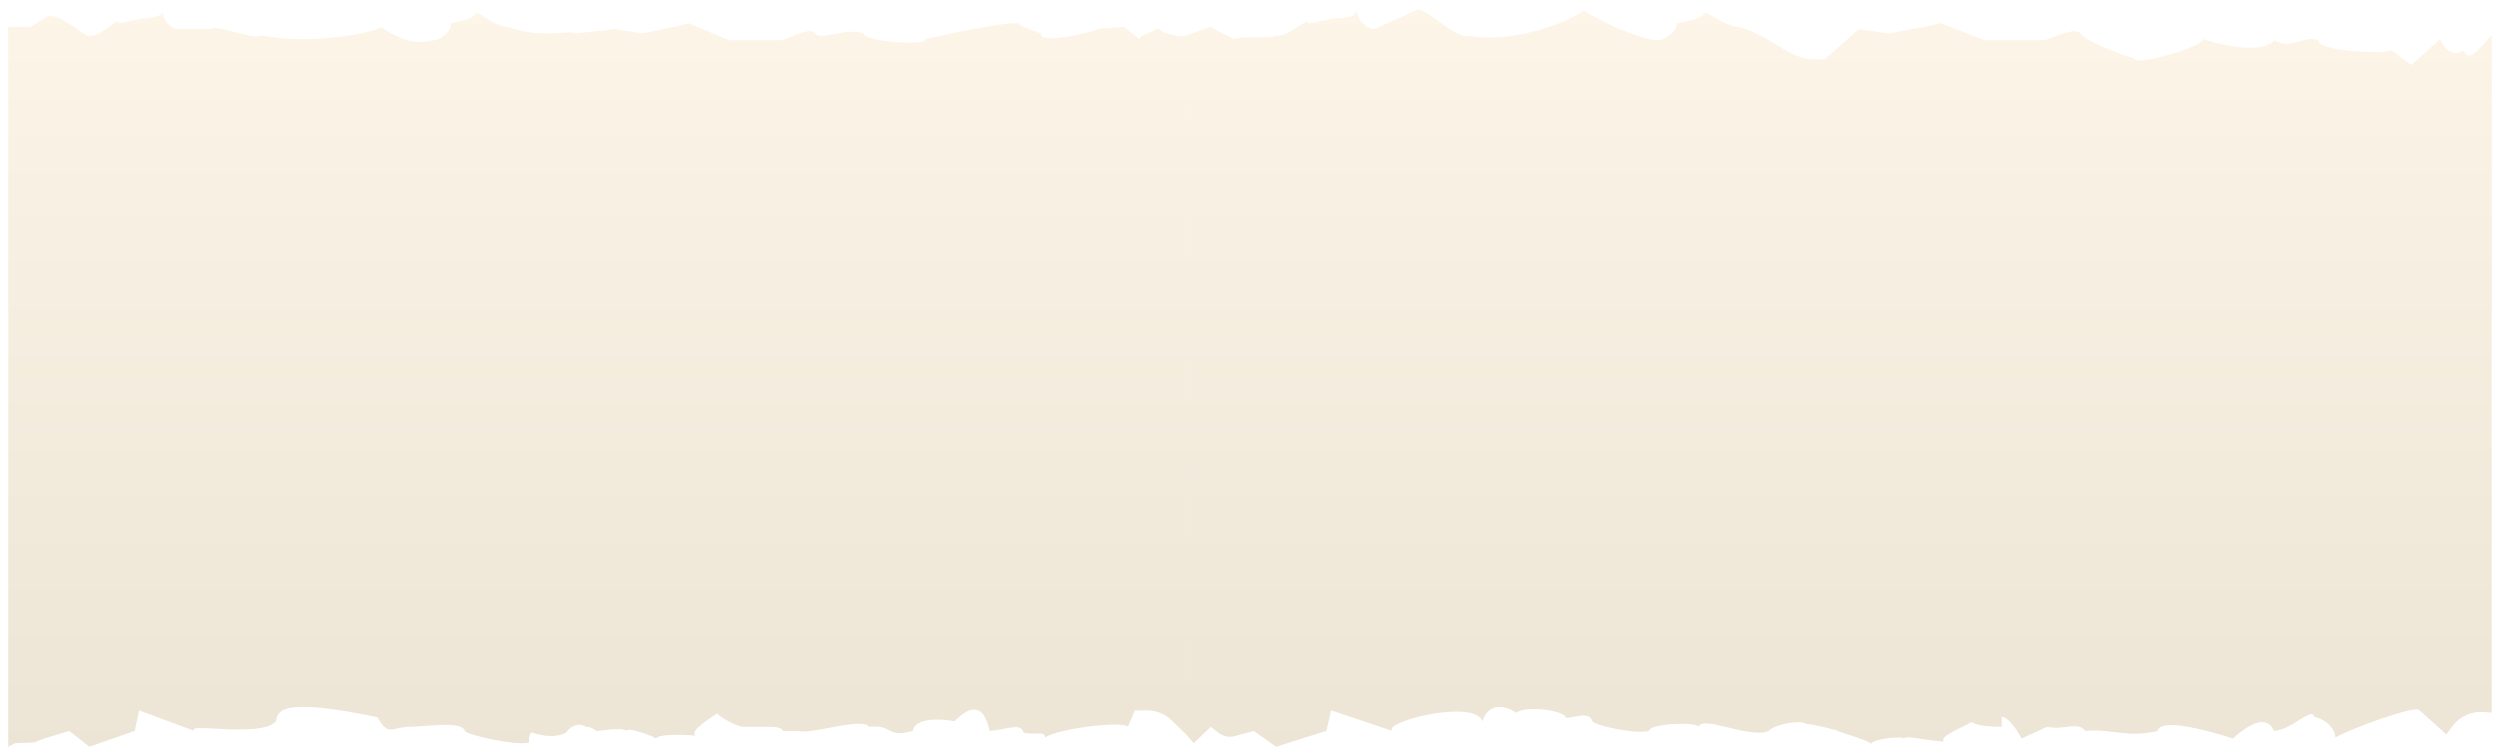 <svg width="1212" height="366" viewBox="0 0 1212 366" fill="none" xmlns="http://www.w3.org/2000/svg">
<g filter="url(#filter0_d_62_2)">
<path d="M4 9.049H14.574L23.348 3.905C29.168 2.191 42.439 14.89 42.772 13.232C49.116 14.71 57.575 3.081 57.575 7.442L68.149 5.019L68.148 5.019C68.148 5.019 78.171 4.996 78.652 1.791C78.609 1.508 78.586 1.242 78.586 1C78.669 1.283 78.688 1.546 78.652 1.791C79.127 4.897 82.153 10.103 86.478 10.103H101.986C105.363 7.531 122.581 15.743 127.364 13.232C149.515 18.019 183.09 11.833 184.464 9.049C200.509 19.659 206.917 15.801 210.693 15.479C214.468 15.158 219.959 9.433 218.301 7.442C221.768 6.304 229.186 5.674 231.074 2.138C233.748 3.102 240.886 9.049 245.794 9.049C263.915 15.222 275.937 10.121 278.926 12.264L298.202 10.103L311.207 12.264L326.78 9.049L333.911 7.258L353.207 15.479H379.633C384.824 13.336 393.169 9.135 395.241 12.264C397.779 16.098 409.835 9.049 418.801 12.264C417.954 16.076 450.005 18.542 448.618 14.938C484.86 6.965 490.157 7.258 493.932 7.258C493.932 8.68 498.269 9.692 504.687 12.264C503.729 17.783 529.005 11.809 532.32 10.103L544.751 9.049L552.442 14.938C552.757 12.795 558.425 11.809 561.74 9.534C561.74 12.094 573.27 14.303 575 13.232V352L567.963 345.167C564.791 342.086 560.542 340.363 556.12 340.363H550.138L546.802 348.328C545.512 345.531 514.779 348.626 506.621 353.448C506.621 350.096 502.071 352.595 496.193 351.125C495.027 346.052 487.783 349.785 479.833 350.333C479.081 349.216 477.209 330.976 462.688 345.66C461.463 345.199 443.859 342.429 442.472 350.333C428.786 353.869 433.755 347.19 421.323 348.328C418.009 343.492 394.017 352.155 386.781 350.333H379.633C379.161 348.94 376.785 348.328 373.388 348.328H360.699C356.747 348.328 350.077 343.994 347.554 341.899C343.592 344.66 334.399 350.165 337.152 352.595C326.379 351.742 318.92 352.311 318.091 354.017C316.02 352.595 304.428 348.342 303.599 350.333C301.344 348.12 289.253 350.799 288.96 350.333C288.666 349.866 286.613 348.328 283.943 348.328C280.456 345.936 276.339 348.332 274.412 351.131C266.579 355.203 257.364 350.509 257.364 351.125C257.364 351.742 256.152 352.519 256.467 355.948C250.018 357.77 225.765 352.04 225.351 350.333C224.109 345.22 206.585 348.328 198.563 348.328C190.541 348.328 188.245 353.353 183.054 343.708C136.808 334.063 134.717 340.194 133.773 345.66C126.6 353.89 89.674 346.066 94.232 350.333L67.444 340.363L65.33 350.333L43.365 358L33.607 350.333L21.404 354.017L16.431 355.948L7.315 356.293L4 358V9.049Z" fill="url(#paint0_linear_62_2)"/>
<path d="M575 13.232L586.722 9.049L598 14.938C604.452 13.224 617.613 14.89 617.982 13.232C625.015 14.71 634.393 3.081 634.393 7.442L646.115 5.019L646.113 5.019C646.113 5.019 657.225 4.996 657.758 1.791C657.71 1.508 650.5 14.938 657.685 1C656 15 657.798 1.546 657.758 1.791C658.284 4.897 661.639 10.103 666.433 10.103L686.5 1C690.243 -1.572 706.457 15.743 711.759 13.232C736.315 18.019 765.977 3.784 767.5 1C785.287 11.609 799.95 15.801 804.136 15.479C808.321 15.158 814.408 9.433 812.57 7.442C816.414 6.304 824.637 5.674 826.73 2.138C829.695 3.102 837.607 9.049 843.048 9.049C863.137 15.222 867.5 27 885 24.5L901.147 10.103L915.564 12.264L932.828 9.049L940.733 7.258L962.124 15.479H991.42C997.174 13.336 1006.43 9.135 1008.72 12.264C1011.54 16.098 1025.06 21.285 1035 24.5C1034.06 28.312 1069.43 18.542 1067.89 14.938C1085.5 20.5 1098.5 20.5 1102.5 15.479C1111 20.5 1116.89 12.907 1124 15.479C1122.94 20.998 1155.83 22.207 1159.5 20.5L1169 27.5L1182.99 14.938C1186 22 1190.83 22.776 1194.5 20.5C1196.7 28.466 1206.08 14.303 1208 13.232V341.48L1204.1 341.153C1198.26 340.661 1192.58 343.212 1189.07 347.902L1186 352L1173 340.363C1171.57 337.566 1141.24 348.626 1132.2 353.448C1132.2 350.096 1128.52 344.97 1122 343.5C1120.71 338.427 1111.31 349.785 1102.5 350.333C1101.67 349.216 1098.6 339.333 1082.5 354.017C1081.14 353.557 1047.54 342.429 1046 350.333C1030.83 353.869 1024.78 349.195 1011 350.333C1007.33 345.497 1000.52 350.15 992.5 348.328L980 354.017C979.477 352.624 974.196 343.5 970.43 343.5V348.328C966.049 348.328 958.654 348.095 955.857 346C951.465 348.76 939.448 353.07 942.5 355.5C930.557 354.647 924.115 352.311 923.196 354.017C920.899 352.595 907.919 354.509 907 356.5C904.5 354.287 889.668 350.333 890.901 350.333C892.134 350.333 878.96 347 876 347C872.135 344.608 859.636 347.534 857.5 350.333C848.816 354.404 825 342.5 823.5 348.328C822 345.66 799.151 346.904 799.5 350.333C792.35 352.155 772.459 347.367 772 345.66C770.624 340.547 763 344 759 344C760 341 741 337.5 735 341.48C726 335.5 719.91 340.194 718.864 345.66C714.5 334.5 669.977 346.066 675.03 350.333L645.333 340.363L642.989 350.333L618.639 358L607.822 350.333L598.641 352.833C595.904 353.579 592.977 352.99 590.74 351.246L587 348.328L578.675 356.293L575 352V13.232Z" fill="url(#paint1_linear_62_2)"/>
</g>
<defs>
<filter id="filter0_d_62_2" x="0" y="0.739" width="1212" height="365.261" filterUnits="userSpaceOnUse" color-interpolation-filters="sRGB">
<feFlood flood-opacity="0" result="BackgroundImageFix"/>
<feColorMatrix in="SourceAlpha" type="matrix" values="0 0 0 0 0 0 0 0 0 0 0 0 0 0 0 0 0 0 127 0" result="hardAlpha"/>
<feOffset dy="4"/>
<feGaussianBlur stdDeviation="2"/>
<feComposite in2="hardAlpha" operator="out"/>
<feColorMatrix type="matrix" values="0 0 0 0 0 0 0 0 0 0 0 0 0 0 0 0 0 0 0.25 0"/>
<feBlend mode="normal" in2="BackgroundImageFix" result="effect1_dropShadow_62_2"/>
<feBlend mode="normal" in="SourceGraphic" in2="effect1_dropShadow_62_2" result="shape"/>
</filter>
<linearGradient id="paint0_linear_62_2" x1="891.5" y1="-1.56" x2="891.5" y2="361.413" gradientUnits="userSpaceOnUse">
<stop stop-color="#FCF5E8"/>
<stop offset="1" stop-color="#ECE4D4"/>
</linearGradient>
<linearGradient id="paint1_linear_62_2" x1="891.5" y1="-1.56" x2="891.5" y2="361.413" gradientUnits="userSpaceOnUse">
<stop stop-color="#FCF5E8"/>
<stop offset="1" stop-color="#ECE4D4"/>
</linearGradient>
</defs>
</svg>
